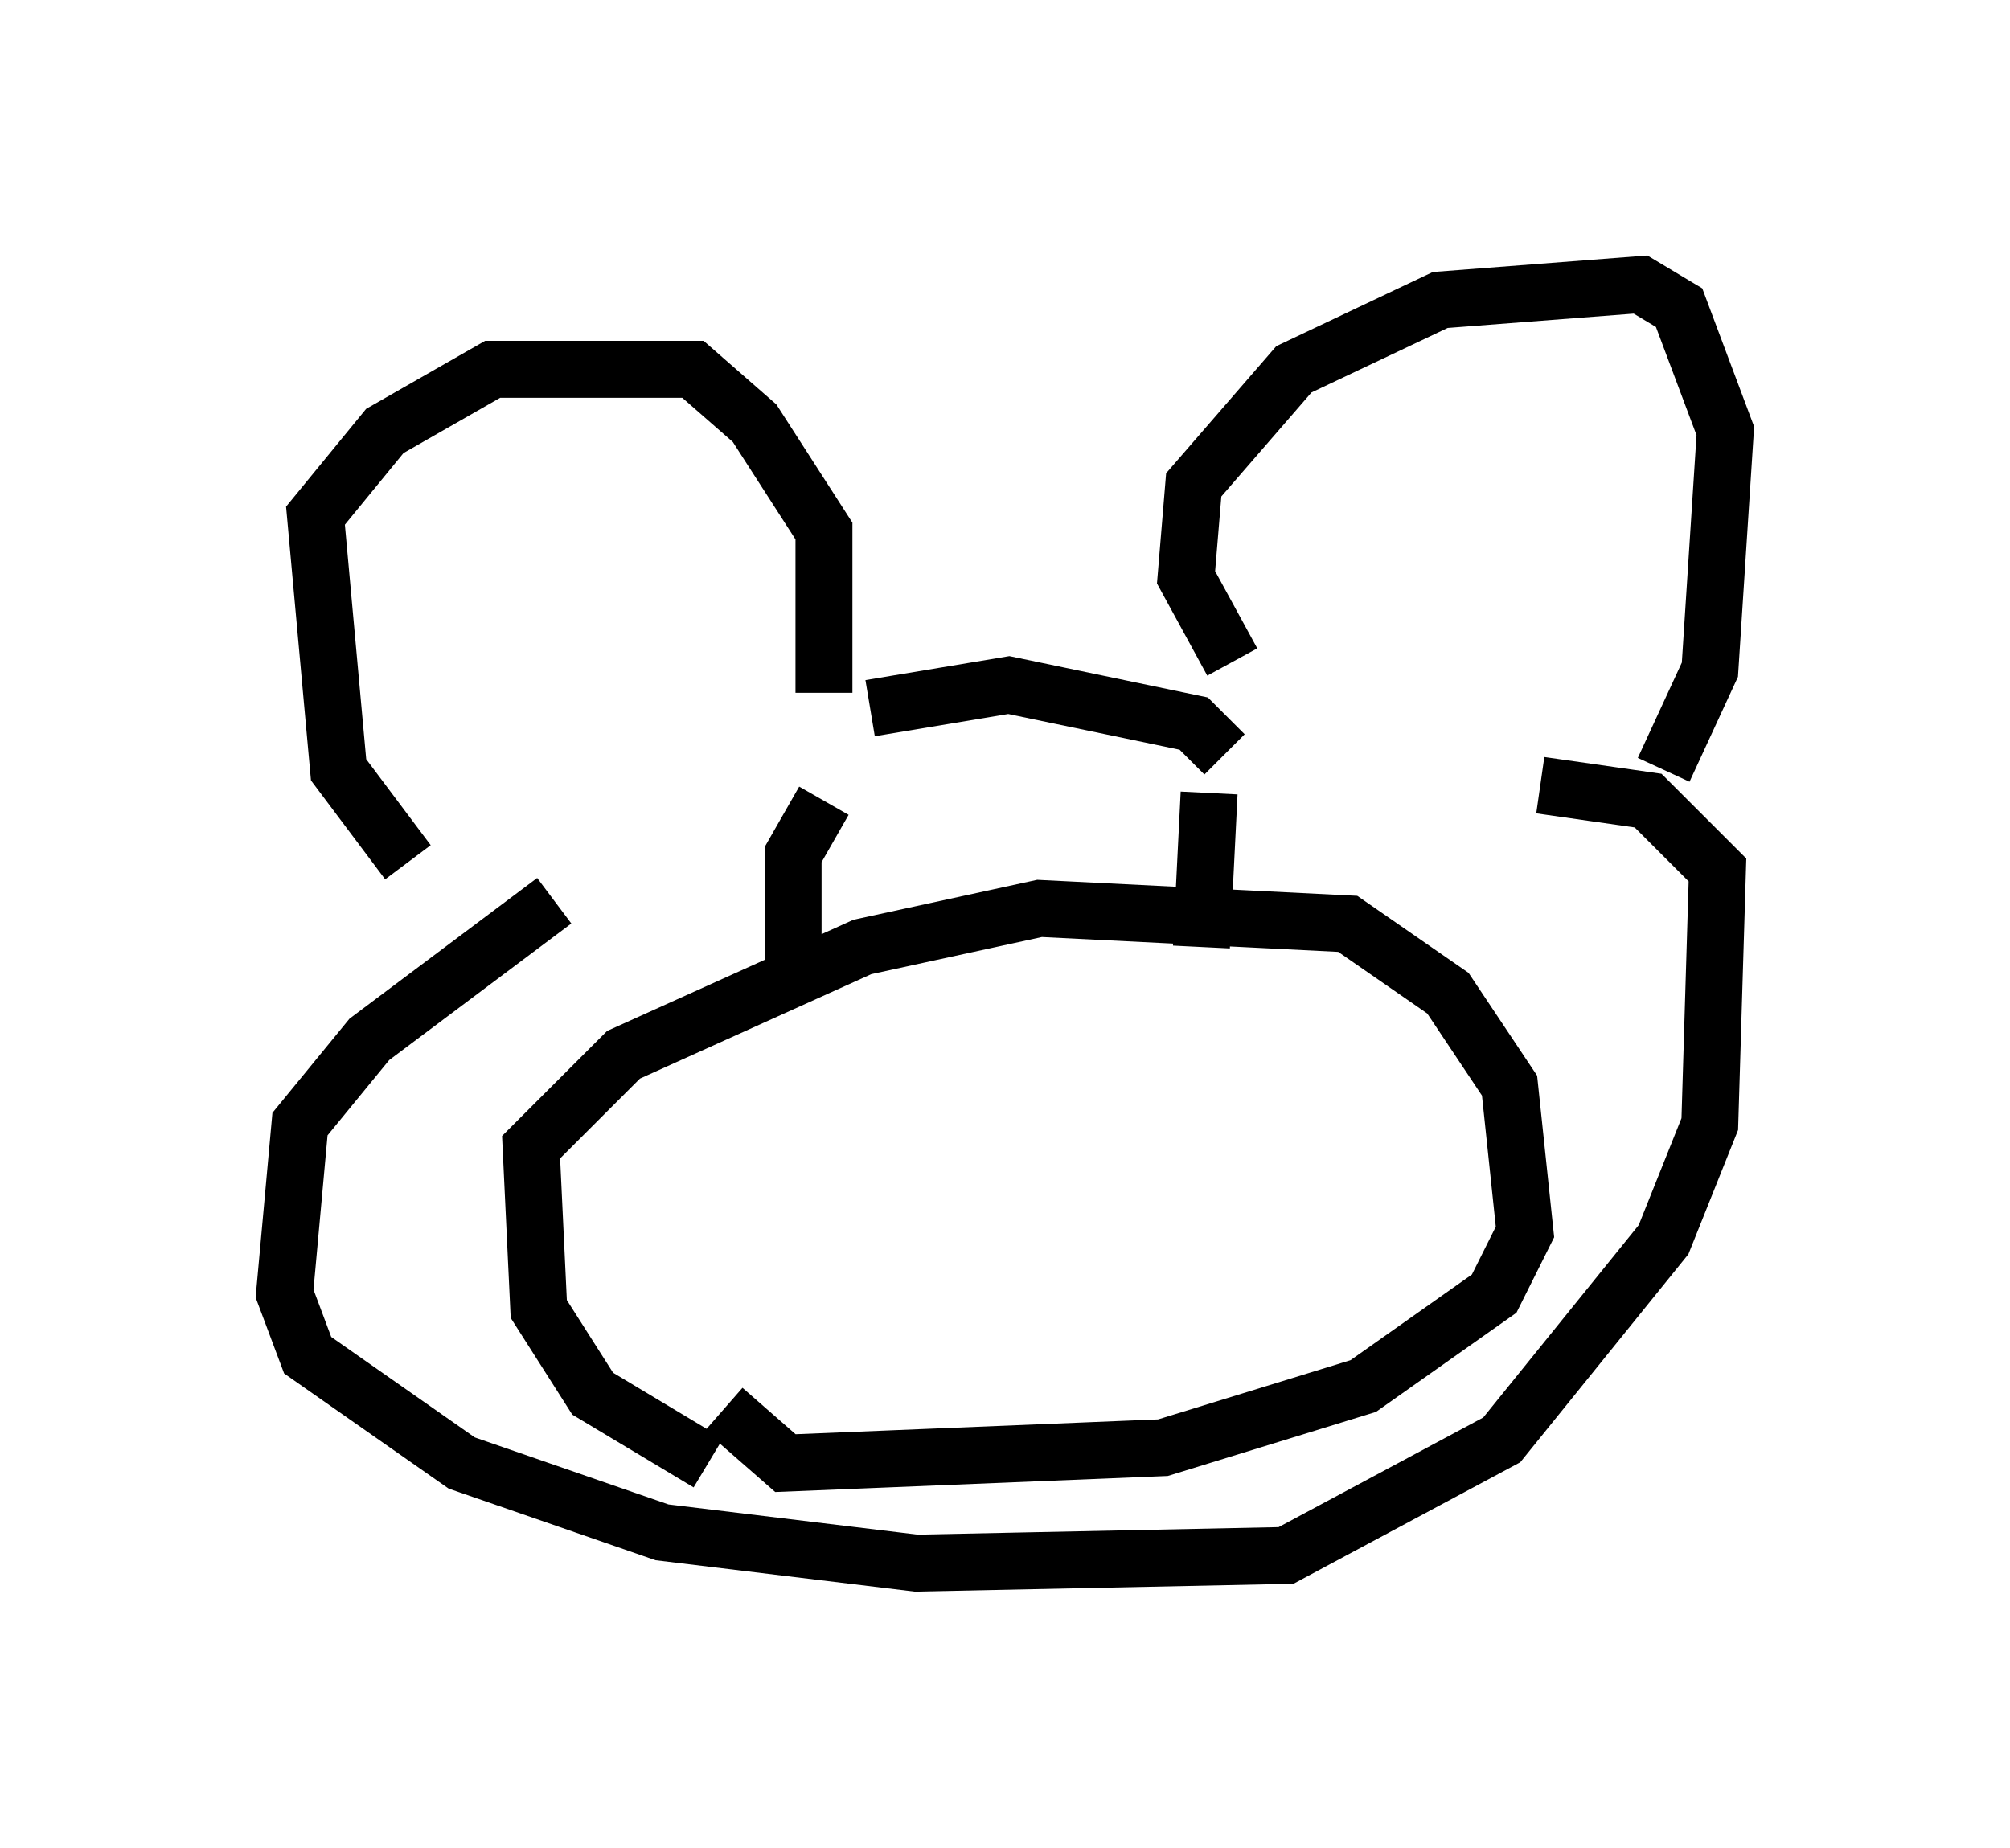 <?xml version="1.0" encoding="utf-8" ?>
<svg baseProfile="full" height="32.463" version="1.1" width="35.304" xmlns="http://www.w3.org/2000/svg" xmlns:ev="http://www.w3.org/2001/xml-events" xmlns:xlink="http://www.w3.org/1999/xlink"><defs /><rect fill="white" height="32.463" width="35.304" x="0" y="0" /><path d="M7.842, 15.419 m-0.677, -0.271 l-1.218, -1.624 -0.406, -4.465 l1.218, -1.488 1.894, -1.083 l3.518, 0.0 1.083, 0.947 l1.218, 1.894 0.0, 2.842 m7.172, -0.541 l-0.812, -1.488 0.135, -1.624 l1.759, -2.03 2.571, -1.218 l3.518, -0.271 0.677, 0.406 l0.812, 2.165 -0.271, 4.195 l-0.812, 1.759 m-13.938, -1.083 l2.436, -0.406 3.248, 0.677 l0.541, 0.541 m-11.773, 2.571 l-3.248, 2.436 -1.218, 1.488 l-0.271, 2.977 0.406, 1.083 l2.706, 1.894 3.518, 1.218 l4.465, 0.541 6.495, -0.135 l3.789, -2.03 2.842, -3.518 l0.812, -2.03 0.135, -4.465 l-1.218, -1.218 -1.894, -0.271 m-14.614, 11.908 l-2.03, -1.218 -0.947, -1.488 l-0.135, -2.842 1.624, -1.624 l4.195, -1.894 3.112, -0.677 l5.413, 0.271 1.759, 1.218 l1.083, 1.624 0.271, 2.571 l-0.541, 1.083 -2.3, 1.624 l-3.518, 1.083 -6.631, 0.271 l-1.083, -0.947 m1.894, -9.878 l0.0, 0.0 m5.548, -0.812 l0.0, 0.0 m-5.683, 0.0 l-0.541, 0.947 0.0, 1.894 m7.307, -2.977 l-0.135, 2.706 " fill="none" stroke="black" stroke-width="1" /></svg>